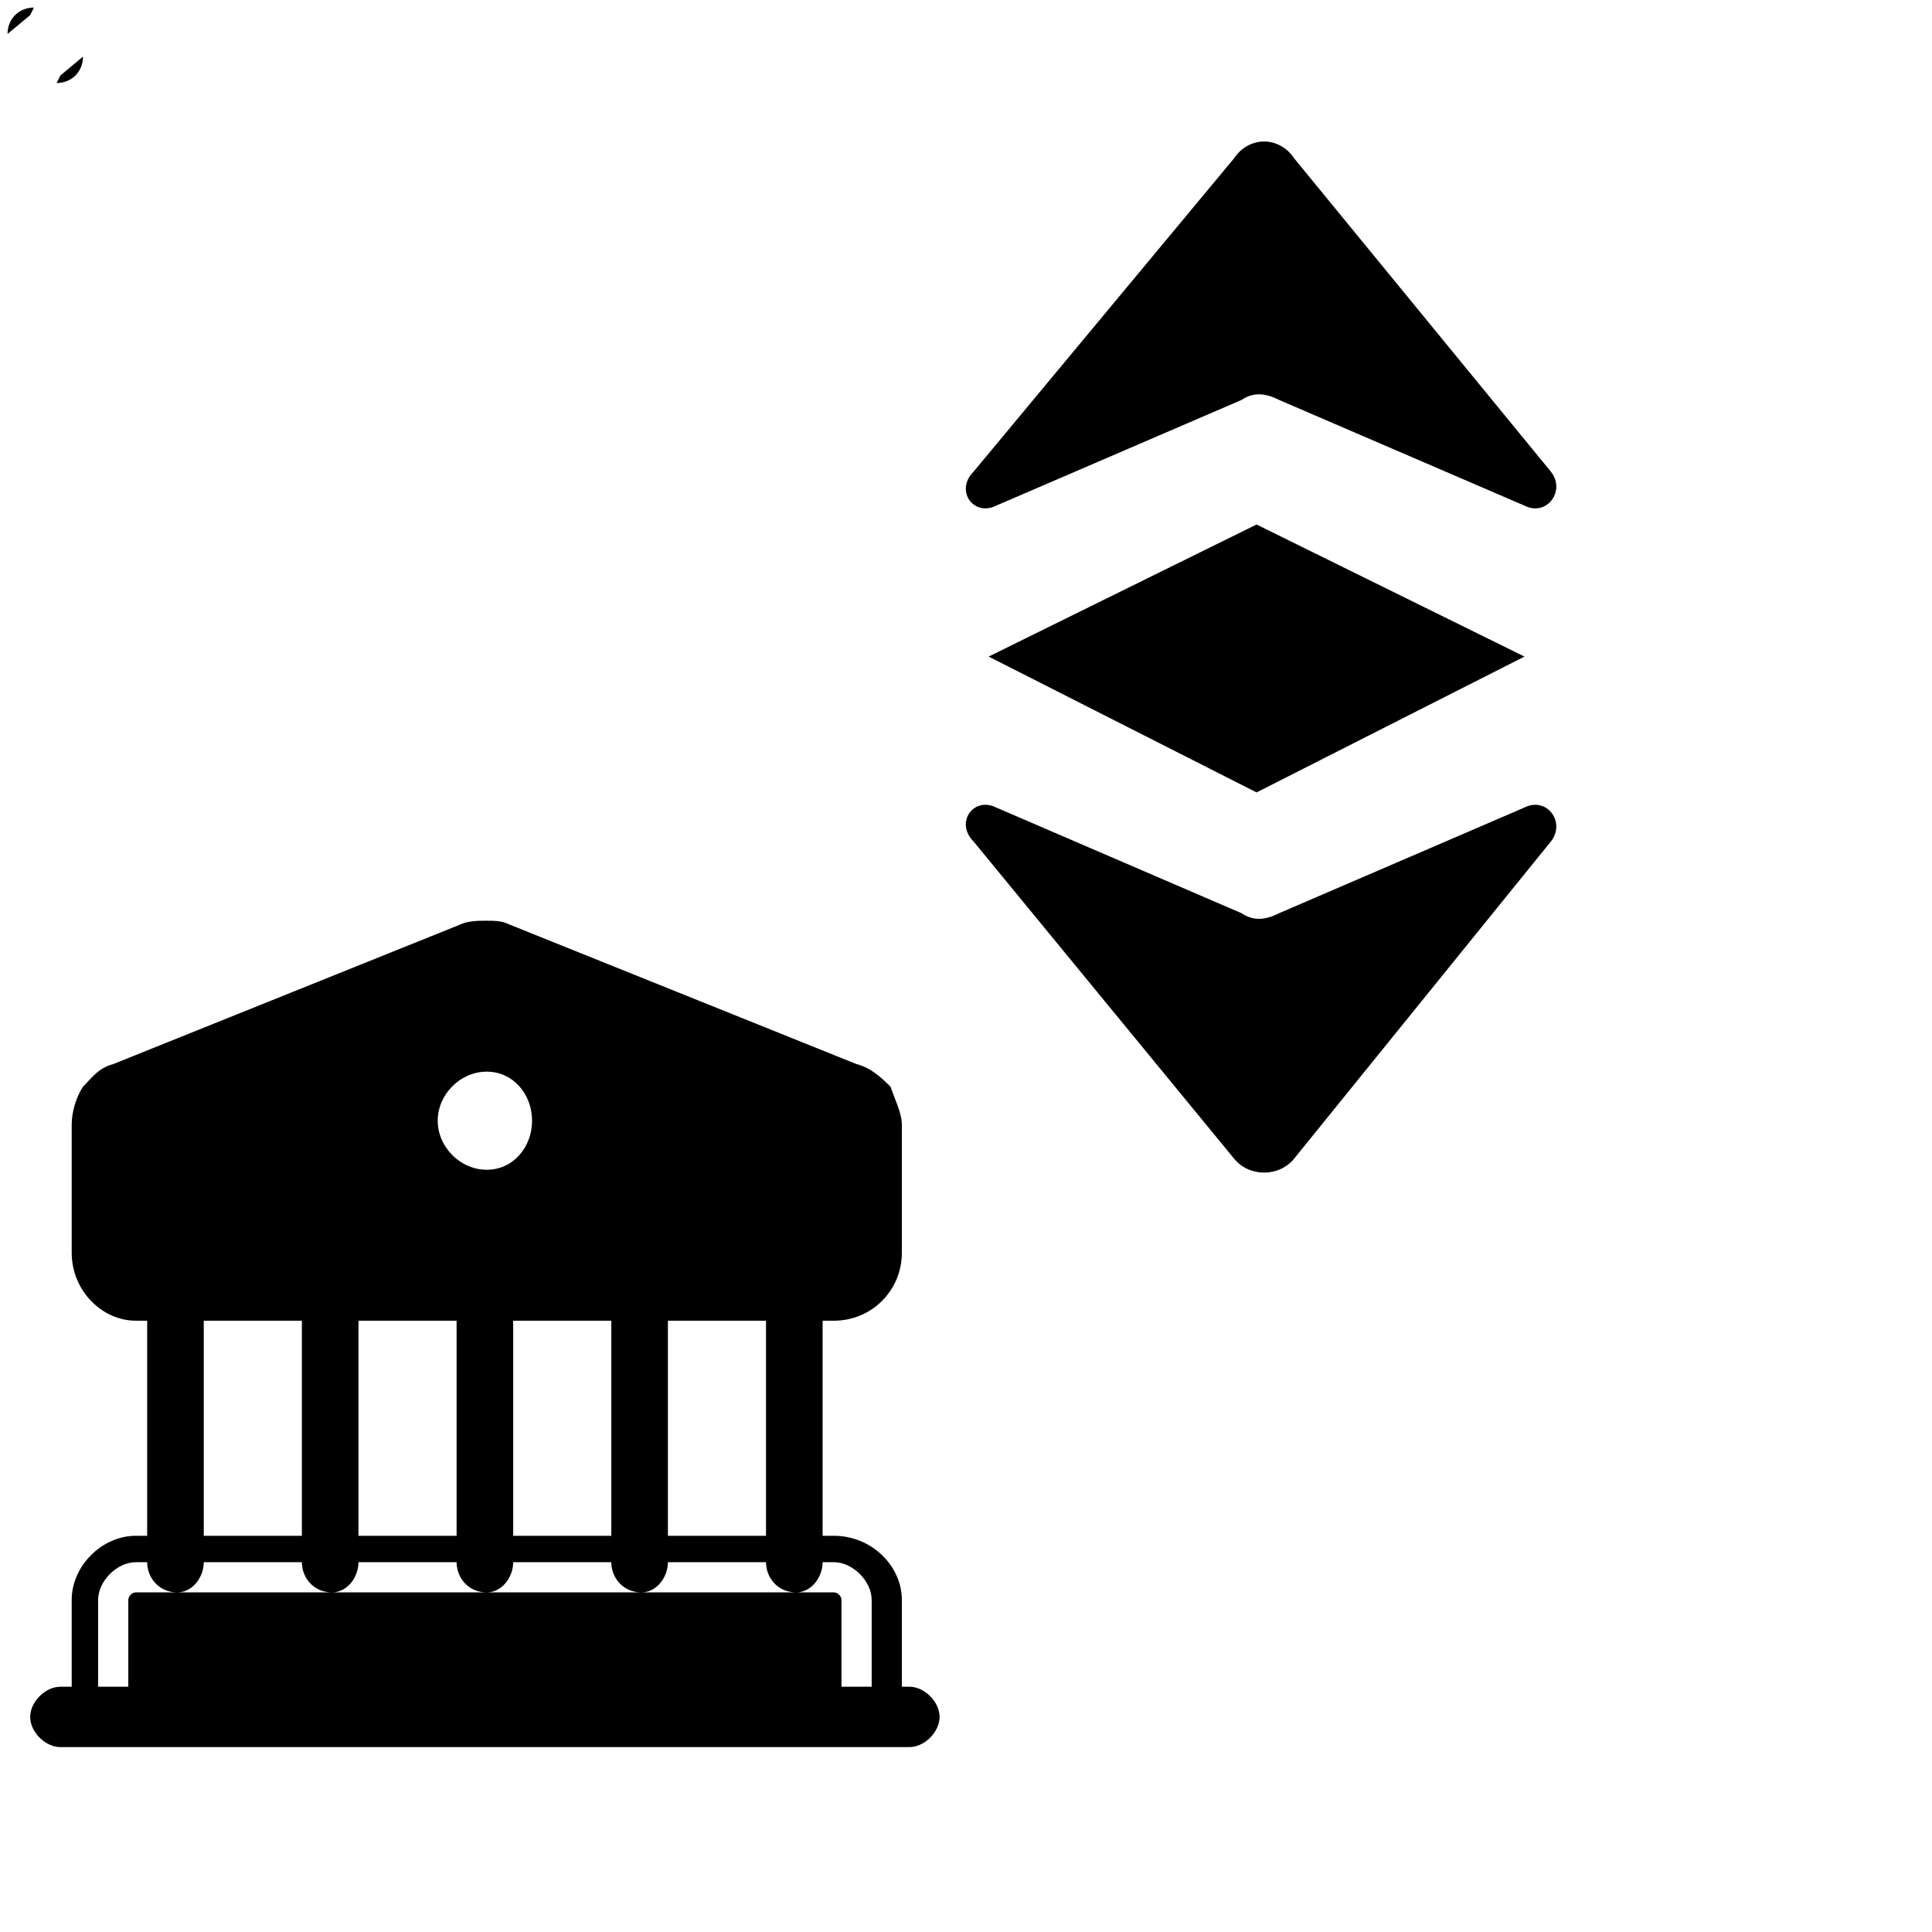 <svg xmlns="http://www.w3.org/2000/svg" id="icon-bank-token-filled" viewBox="0 0 512 512">
  <path d="m22 15c0 4-3 7-7 7l1-2m-14-11c0-4 3-7 7-7l-1 2m223 451l-205 0 0-31c0-5 5-10 10-10l185 0c5 0 10 5 10 10z m-6-166l-93-37c-2-1-5-1-7 0l-92 37c-4 1-7 5-7 9l0 34c0 6 5 11 10 11l185 0c5 0 10-5 10-11l0-34c0-4-3-8-6-9z m-76 8c0 11-9 20-20 20-12 0-21-9-21-20 0-11 9-21 21-21 11 0 20 10 20 21z m82 158l0 8c4 0 8-4 8-8z m-205 0l-7 0c0 4 3 8 7 8z m13-41c0 4 3 8 8 8 4 0 7-4 7-8z m15-71c0-5-3-8-7-8-5 0-8 3-8 8z m26 71c0 4 3 8 8 8 4 0 7-4 7-8z m15-71c0-5-3-8-7-8-5 0-8 3-8 8z m26 71c0 4 3 8 8 8 4 0 7-4 7-8z m15-71c0-5-3-8-7-8-5 0-8 3-8 8z m26 71c0 4 3 8 8 8 4 0 7-4 7-8z m15-71c0-5-3-8-7-8-5 0-8 3-8 8z m26 71c0 4 3 8 8 8 4 0 7-4 7-8z m15-71c0-5-3-8-7-8-5 0-8 3-8 8z m-202 104c-4 0-8 4-8 8 0 4 4 8 8 8z m225 16c4 0 8-4 8-8 0-4-4-8-8-8z m-109-211l-2 7z m93 37l2-7z m-100-37l3 7z m-92 37l-3-7z m198 158l-205 0 0 16 205 0z m-197 8l0-31-15 0 0 31z m0-31c0-1 1-2 2-2l0-15c-9 0-17 8-17 17z m2-2l185 0 0-15-185 0z m185 0c1 0 2 1 2 2l16 0c0-9-8-17-18-17z m2 2l0 31 16 0 0-31z m-169-10l0-71-15 0 0 71z m41 0l0-71-15 0 0 71z m41 0l0-71-15 0 0 71z m41 0l0-71-15 0 0 71z m41 0l0-71-15 0 0 71z m-202 49l225 0 0-16-225 0z m114-204l92 37 5-14-92-37z m-2 0c0 0 0 0 0 0 0 0 0 0 1 0 0 0 0 0 0 0 1 0 1 0 1 0l5-14c-2-1-4-1-6-1-2 0-5 0-7 1z m-92 37l92-37-6-14-92 37z m-2 2c0 0 0 0 0 0 0 0 0-1 1-1 0 0 0-1 0-1 0 0 0 0 0 0 1 0 1 0 1 0l-6-14c-4 1-6 4-8 6-2 3-3 7-3 10z m0 34l0-34-15 0 0 34z m2 3c-1 0-2-1-2-3l-15 0c0 10 8 18 17 18z m185 0l-185 0 0 15 185 0z m2-3c0 2-1 3-2 3l0 15c10 0 18-8 18-18z m0-34l0 34 16 0 0-34z m-1-2c0 0 0 0 0 0 0 0 0 0 0 0 0 0 1 1 1 1 0 0 0 1 0 1 0 0 0 0 0 0l16 0c0-3-2-7-3-10-2-2-5-5-9-6z m-93 29c15 0 28-13 28-28l-16 0c0 7-5 13-12 13z m-29-28c0 15 13 28 29 28l0-15c-7 0-13-6-13-13z m29-28c-16 0-29 12-29 28l16 0c0-7 6-13 13-13z m28 28c0-16-13-28-28-28l0 15c7 0 12 6 12 13z m107-163l65-28c3-2 6-2 10 0l65 28c6 3 11-4 7-9l-68-83c-4-6-12-6-16 0l-69 83c-5 5 0 12 6 9z m0 80l65 28c3 2 6 2 10 0l65-28c6-3 11 4 7 9l-68 84c-4 5-12 5-16 0l-69-84c-5-5 0-12 6-9z m69-75l-71 35 71 36 71-36z"/>
</svg>